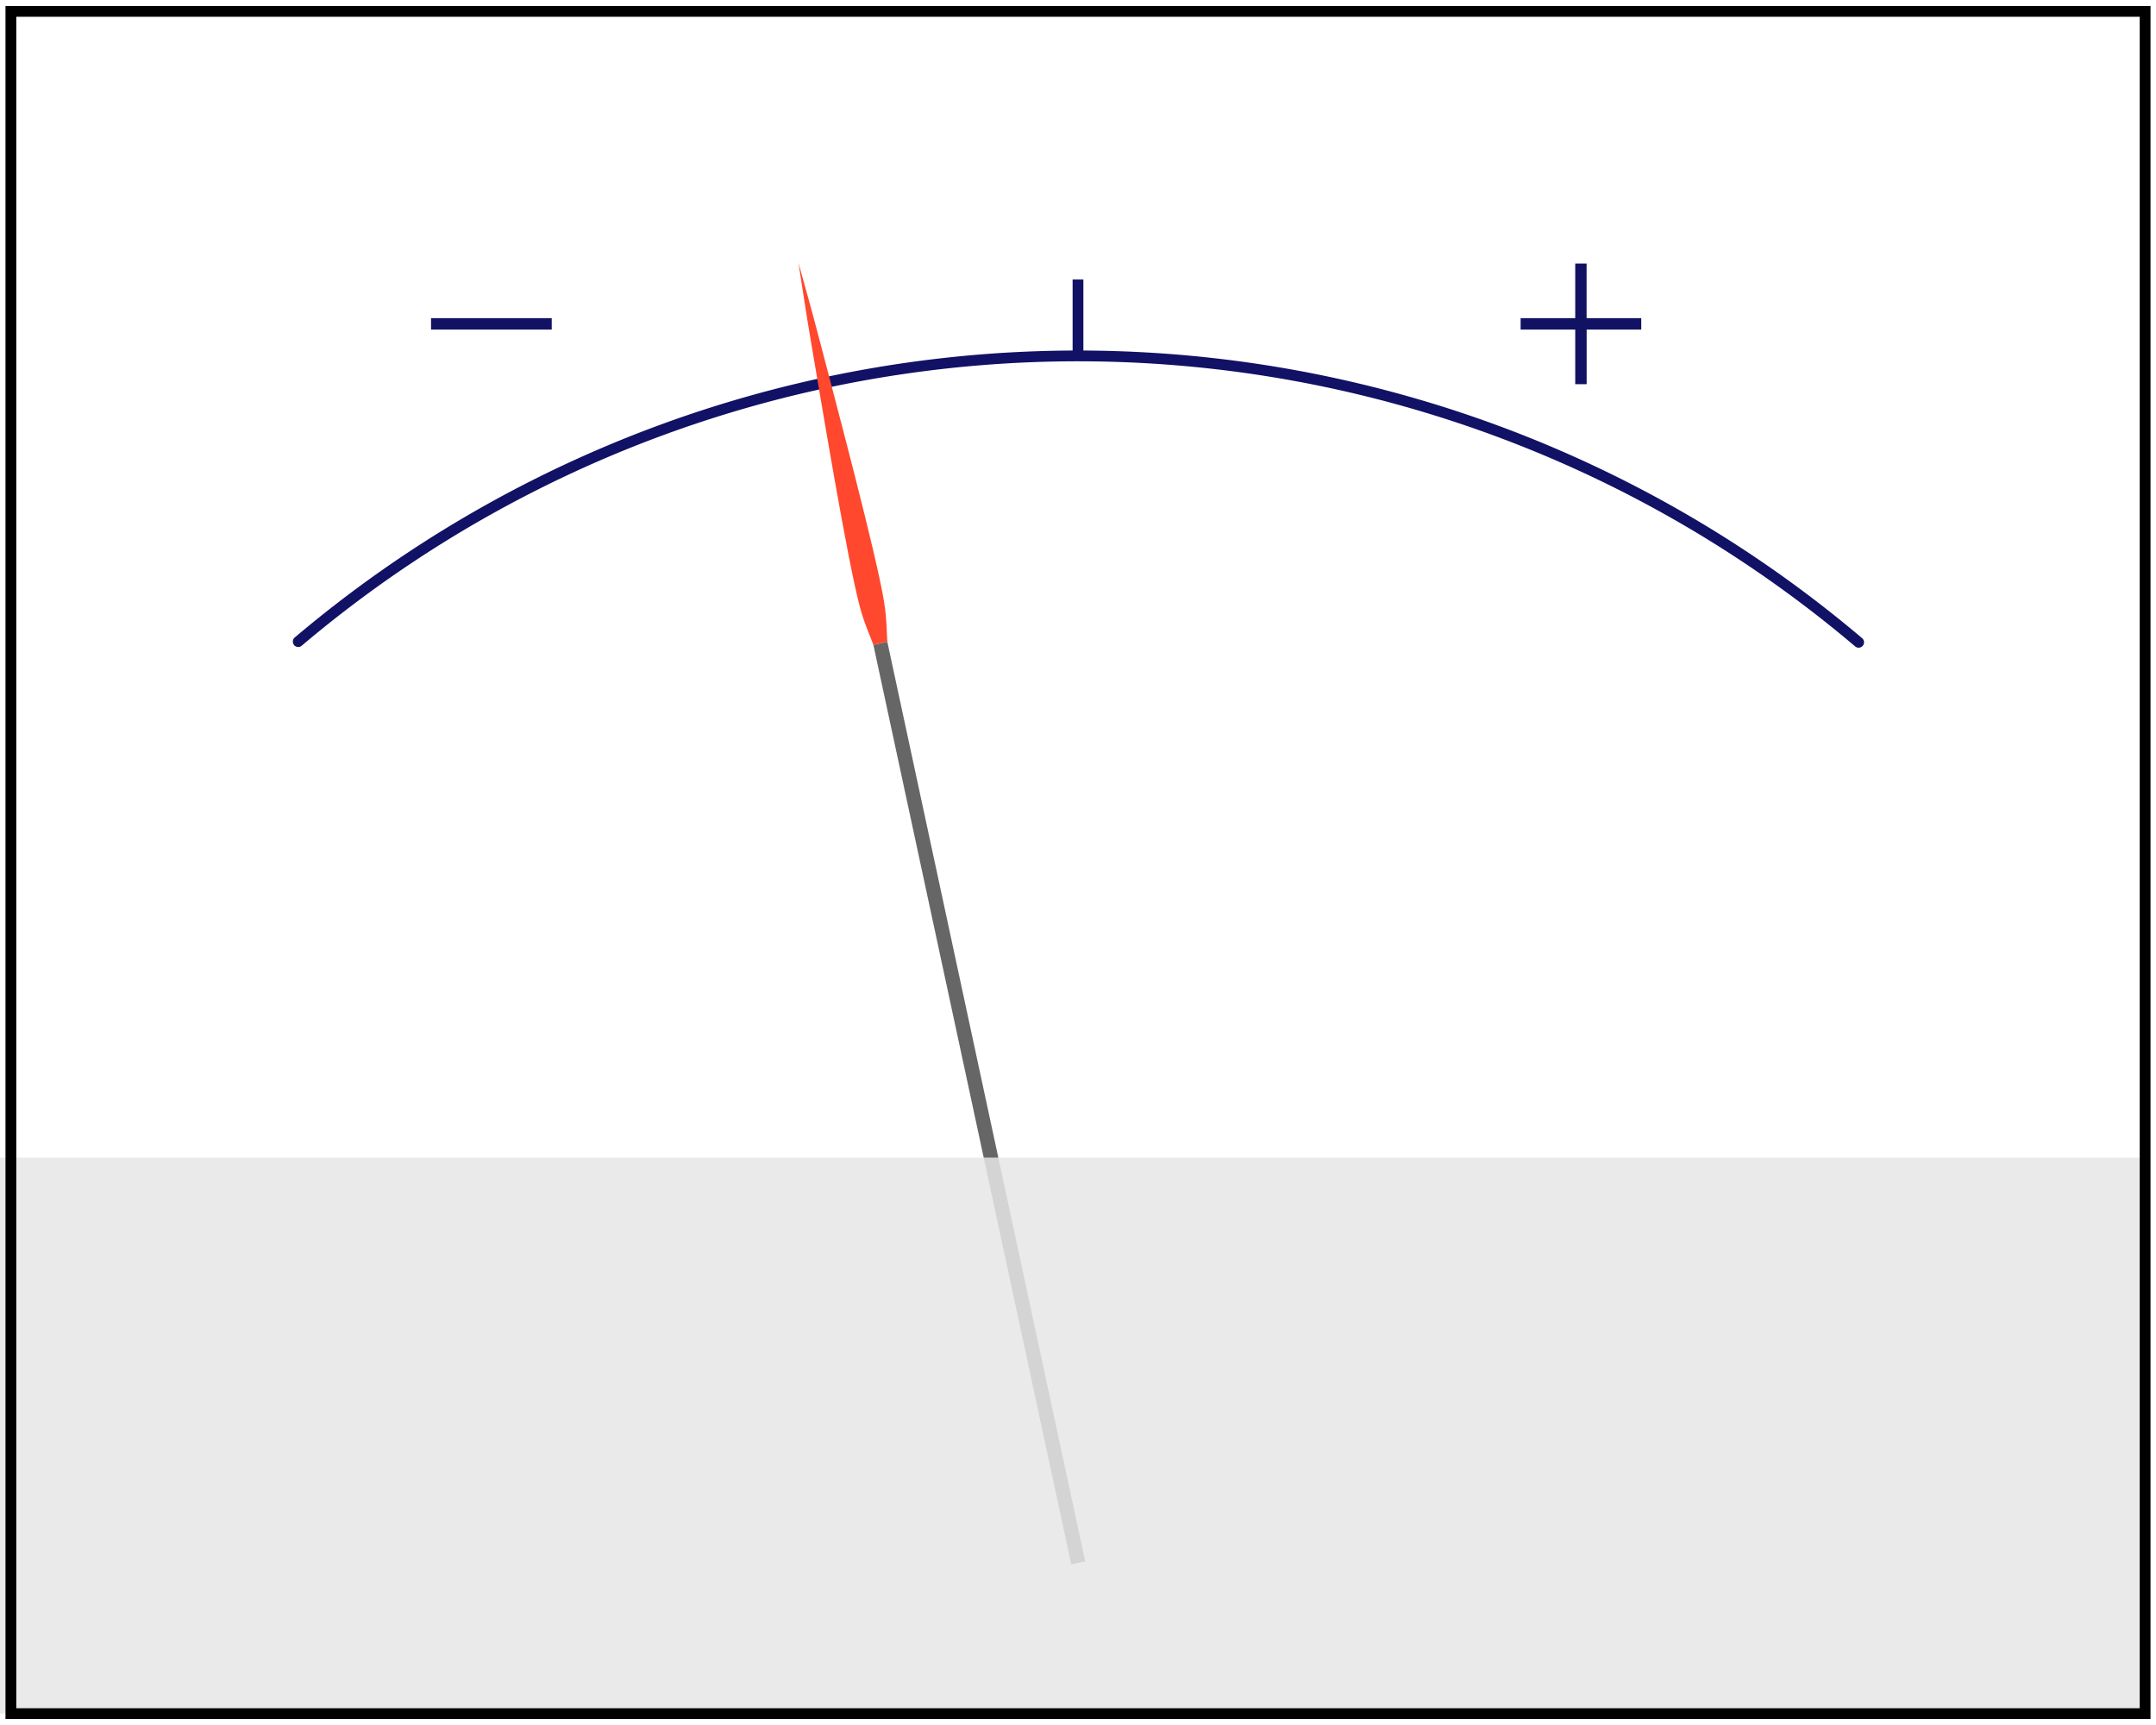 <?xml version="1.0" encoding="UTF-8" standalone="no"?>
<!-- Created with Inkscape (http://www.inkscape.org/) -->

<svg
   width="40mm"
   height="32mm"
   viewBox="0 0 40 32"
   version="1.1"
   id="svg5"
   inkscape:version="1.1 (c68e22c387, 2021-05-23)"
   sodipodi:docname="face.svg"
   inkscape:export-filename="face.png"
   inkscape:export-xdpi="96"
   inkscape:export-ydpi="96"
   xmlns:inkscape="http://www.inkscape.org/namespaces/inkscape"
   xmlns:sodipodi="http://sodipodi.sourceforge.net/DTD/sodipodi-0.dtd"
   xmlns="http://www.w3.org/2000/svg"
   xmlns:svg="http://www.w3.org/2000/svg">
  <sodipodi:namedview
     id="namedview7"
     pagecolor="#ffffff"
     bordercolor="#666666"
     borderopacity="1.0"
     inkscape:pageshadow="2"
     inkscape:pageopacity="1"
     inkscape:pagecheckerboard="0"
     inkscape:document-units="mm"
     showgrid="false"
     width="4mm"
     showguides="true"
     inkscape:guide-bbox="true"
     inkscape:zoom="4.4408201"
     inkscape:cx="54.269255"
     inkscape:cy="63.276601"
     inkscape:window-width="1920"
     inkscape:window-height="1038"
     inkscape:window-x="0"
     inkscape:window-y="0"
     inkscape:window-maximized="1"
     inkscape:current-layer="layer1"
     inkscape:snap-global="true">
    <sodipodi:guide
       position="20,32"
       orientation="-1,0"
       id="guide9"
       inkscape:label=""
       inkscape:locked="false"
       inkscape:color="rgb(0,0,255)" />
    <sodipodi:guide
       position="0,3"
       orientation="0,1"
       id="guide11"
       inkscape:label=""
       inkscape:locked="false"
       inkscape:color="rgb(0,0,255)" />
    <sodipodi:guide
       position="28.337,20.053"
       orientation="0,-1"
       id="guide1042" />
    <sodipodi:guide
       position="0,32"
       orientation="0,151.181"
       id="guide8477" />
    <sodipodi:guide
       position="40,32"
       orientation="120.945,0"
       id="guide8479" />
    <sodipodi:guide
       position="40,0"
       orientation="0,-151.181"
       id="guide8481" />
    <sodipodi:guide
       position="0,0"
       orientation="-120.945,0"
       id="guide8483" />
  </sodipodi:namedview>
  <defs
     id="defs2">
    <inkscape:path-effect
       effect="powerstroke"
       id="path-effect2314"
       is_visible="true"
       lpeversion="1"
       offset_points="0.003,0.137 | 0.102,0.23 | 0.783,0.085"
       not_jump="false"
       sort_points="true"
       interpolator_type="CentripetalCatmullRom"
       interpolator_beta="0.2"
       start_linecap_type="butt"
       linejoin_type="round"
       miter_limit="4"
       scale_width="1"
       end_linecap_type="zerowidth" />
  </defs>
  <g
     inkscape:label="Layer 1"
     inkscape:groupmode="layer"
     id="layer1">
    <path
       style="fill:none;stroke:#111166;stroke-width:0.2;stroke-linecap:round;stroke-miterlimit:4;stroke-dasharray:none;stroke-opacity:1"
       id="path35"
       sodipodi:type="arc"
       sodipodi:cx="20.000002"
       sodipodi:cy="29.000002"
       sodipodi:rx="22.397001"
       sodipodi:ry="22.397001"
       sodipodi:start="4.0101511"
       sodipodi:end="5.4155569"
       sodipodi:open="true"
       sodipodi:arc-type="arc"
       d="m 5.533,11.902 a 22.397,22.397 0 0 1 28.95,0.013" />
    <rect
       style="fill:#121265;stroke:none;stroke-width:0.2;stroke-linecap:round;stroke-miterlimit:4;stroke-dasharray:none;fill-opacity:1"
       id="rect3123"
       width="2.239"
       height="0.212"
       x="7.997"
       y="5.902" />
    <path
       style="fill:none;stroke:#111166;stroke-width:0.2;stroke-linecap:butt;stroke-linejoin:miter;stroke-opacity:1;stroke-miterlimit:4;stroke-dasharray:none"
       d="M 20,6.593 V 5.185"
       id="path1649" />
    <path
       id="rect1848"
       style="fill:#121265;stroke:none;stroke-width:0.2;stroke-linecap:round;stroke-miterlimit:4;stroke-dasharray:none;fill-opacity:1"
       d="m 29.225,4.889 v 1.013 h -1.013 v 0.212 h 1.013 v 1.013 h 0.212 V 6.114 h 1.013 v -0.212 H 29.436 V 4.889 Z" />
    <path
       style="fill:none;stroke:#666666;stroke-width:0.265px;stroke-linecap:butt;stroke-linejoin:miter;stroke-opacity:1"
       d="M 20.004,28.992 16.333,11.934"
       id="path882"
       inkscape:transform-center-x="2.5554827"
       inkscape:transform-center-y="-12.041833"
       sodipodi:nodetypes="cc" />
    <rect
       style="fill:#e6e6e6;stroke-width:0.2;stroke-linecap:round;fill-opacity:0.855"
       id="rect986"
       width="39.798"
       height="10.315"
       x="0"
       y="21.474" />
    <path
       style="fill:none;stroke:#000000;stroke-width:0.2;stroke-linecap:butt;stroke-linejoin:miter;stroke-miterlimit:4;stroke-dasharray:none;stroke-opacity:1"
       d="M 0.202,0.211 V 31.789 H 39.798 V 0.211 Z"
       id="path8485" />
    <path
       style="fill:#ff482d;fill-rule:nonzero;stroke:none;stroke-width:0.265px;stroke-linecap:butt;stroke-linejoin:miter;stroke-opacity:1"
       d="m 16.467,11.905 c -8.28e-4,-0.004 -0.003,-0.01 -0.005,-0.023 -0.011,-0.073 -0.004,-0.375 -0.06,-0.717 C 16.256,10.273 15.524,7.533 15.226,6.388 15.059,5.741 14.882,5.127 14.814,4.875 c 0.041,0.258 0.133,0.89 0.246,1.548 0.2,1.166 0.66,3.965 0.894,4.838 0.089,0.334 0.22,0.607 0.24,0.678 0.004,0.013 0.004,0.019 0.005,0.023 z"
       inkscape:transform-center-x="2.5554827"
       inkscape:transform-center-y="-12.041833"
       sodipodi:nodetypes="cc"
       inkscape:path-effect="#path-effect2314"
       inkscape:original-d="M 16.332851,11.933555 14.81363,4.8750564"
       id="path3154" />
  </g>
</svg>
